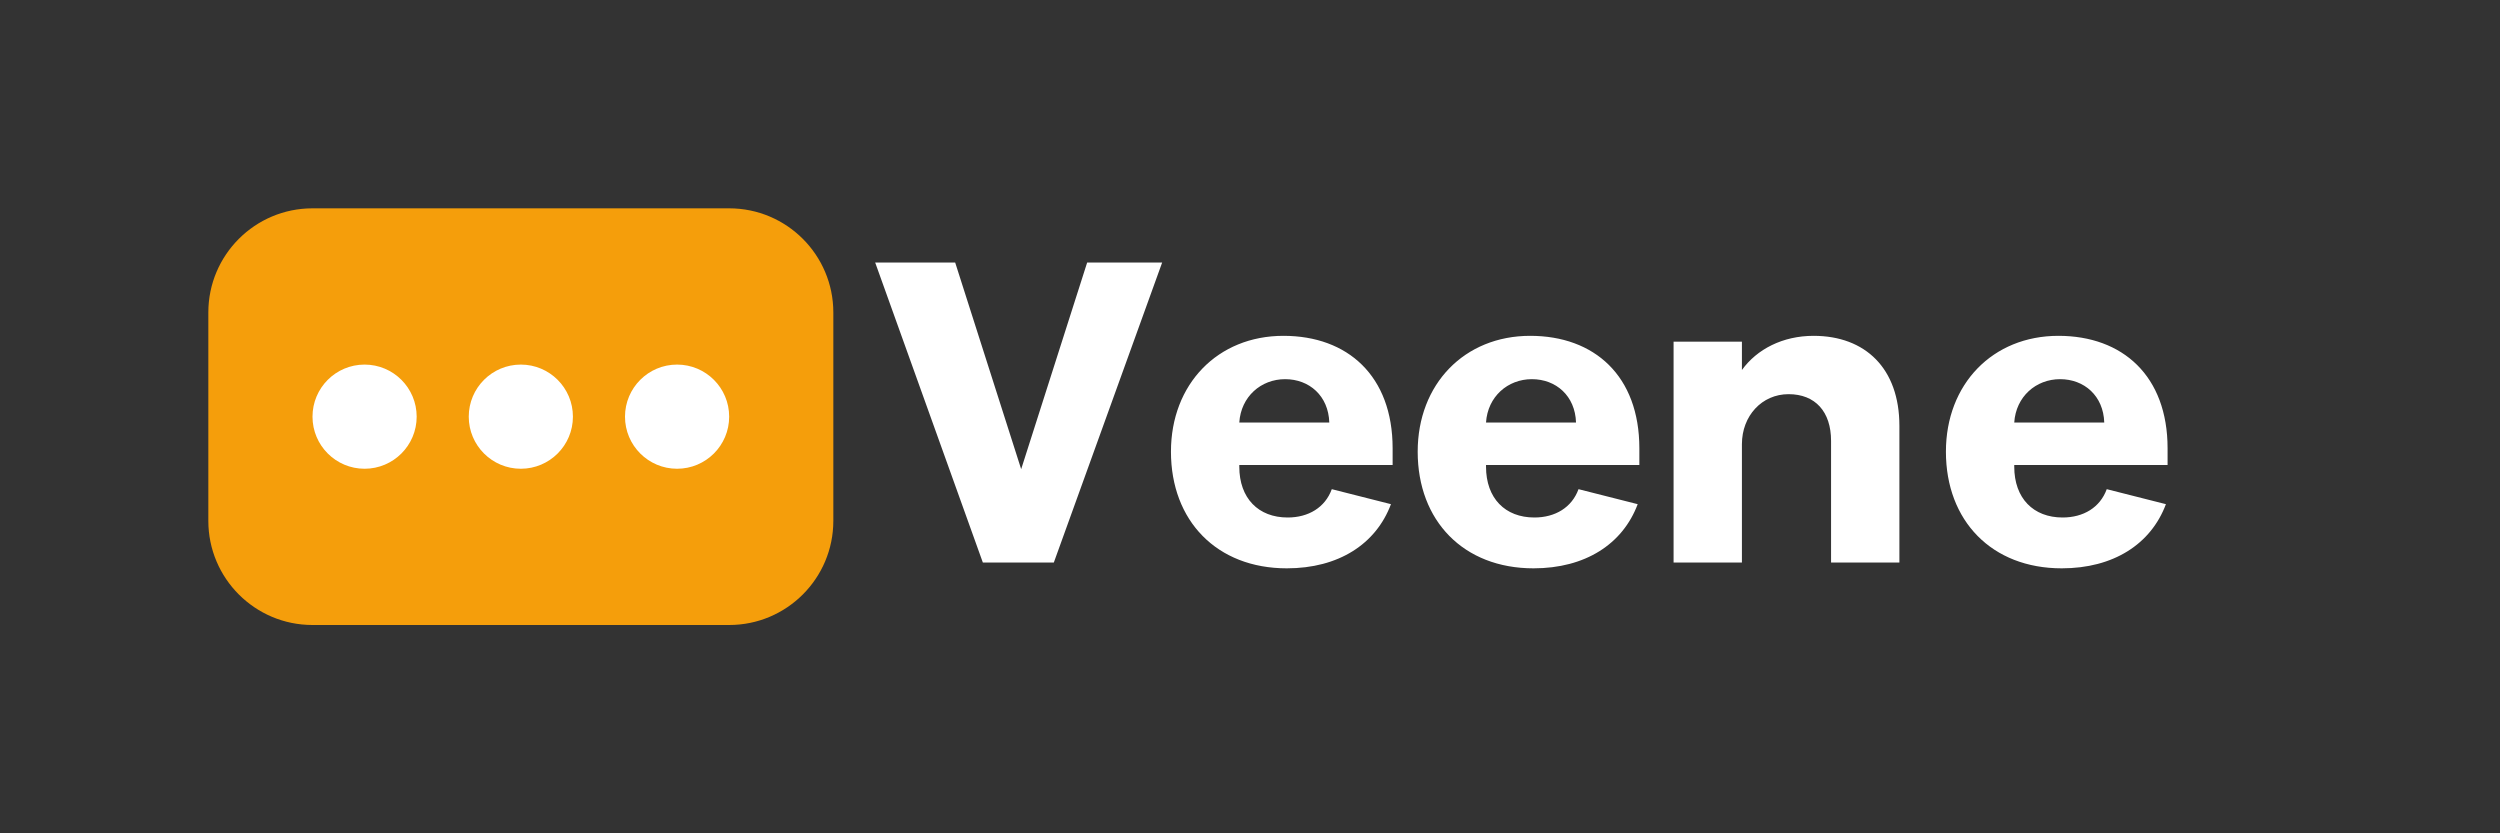 <?xml version="1.0" encoding="UTF-8"?>
<svg width="120" height="40" viewBox="0 0 120 40" fill="none" xmlns="http://www.w3.org/2000/svg">
  <rect x="0" y="0" width="120" height="40" fill="#333333" stroke="none"/>
  <path d="M15 10H35C37.761 10 40 12.239 40 15V25C40 27.761 37.761 30 35 30H15C12.239 30 10 27.761 10 25V15C10 12.239 12.239 10 15 10Z" fill="#F59E0B"/>
  <circle cx="17.5" cy="20" r="2.5" fill="white"/>
  <circle cx="25" cy="20" r="2.5" fill="white"/>
  <circle cx="32.5" cy="20" r="2.5" fill="white"/>
  <path d="M47.176 27H50.584L55.784 12.6H52.184L49.016 22.52L45.848 12.6H42.008L47.176 27ZM61.766 27.28C64.246 27.28 66.046 26.12 66.766 24.2L63.926 23.48C63.606 24.36 62.806 24.84 61.806 24.84C60.406 24.84 59.486 23.92 59.486 22.4V22.32H66.846V21.52C66.846 18.04 64.686 16.12 61.606 16.12C58.446 16.12 56.206 18.44 56.206 21.68C56.206 25 58.406 27.28 61.766 27.28ZM59.486 20.28C59.566 19.04 60.526 18.2 61.686 18.2C62.846 18.2 63.766 19 63.806 20.28H59.486ZM73.609 27.28C76.089 27.28 77.889 26.12 78.609 24.2L75.769 23.48C75.449 24.36 74.649 24.84 73.649 24.84C72.249 24.84 71.329 23.92 71.329 22.4V22.32H78.689V21.52C78.689 18.04 76.529 16.12 73.449 16.12C70.289 16.12 68.049 18.44 68.049 21.68C68.049 25 70.249 27.28 73.609 27.28ZM71.329 20.28C71.409 19.04 72.369 18.2 73.529 18.2C74.689 18.2 75.609 19 75.649 20.28H71.329ZM80.332 27H83.612V21.32C83.612 19.96 84.572 18.92 85.852 18.92C87.132 18.92 87.891 19.76 87.891 21.16V27H91.171V20.44C91.171 17.68 89.531 16.12 87.052 16.12C85.572 16.12 84.332 16.76 83.612 17.76V16.4H80.332V27ZM98.964 27.28C101.444 27.28 103.244 26.12 103.964 24.2L101.124 23.48C100.804 24.36 100.004 24.84 99.004 24.84C97.604 24.84 96.684 23.92 96.684 22.4V22.32H104.044V21.52C104.044 18.04 101.884 16.12 98.804 16.12C95.644 16.12 93.404 18.44 93.404 21.68C93.404 25 95.604 27.28 98.964 27.28ZM96.684 20.28C96.764 19.04 97.724 18.2 98.884 18.2C100.044 18.2 100.964 19 101.004 20.28H96.684Z" fill="white"/>
</svg>
